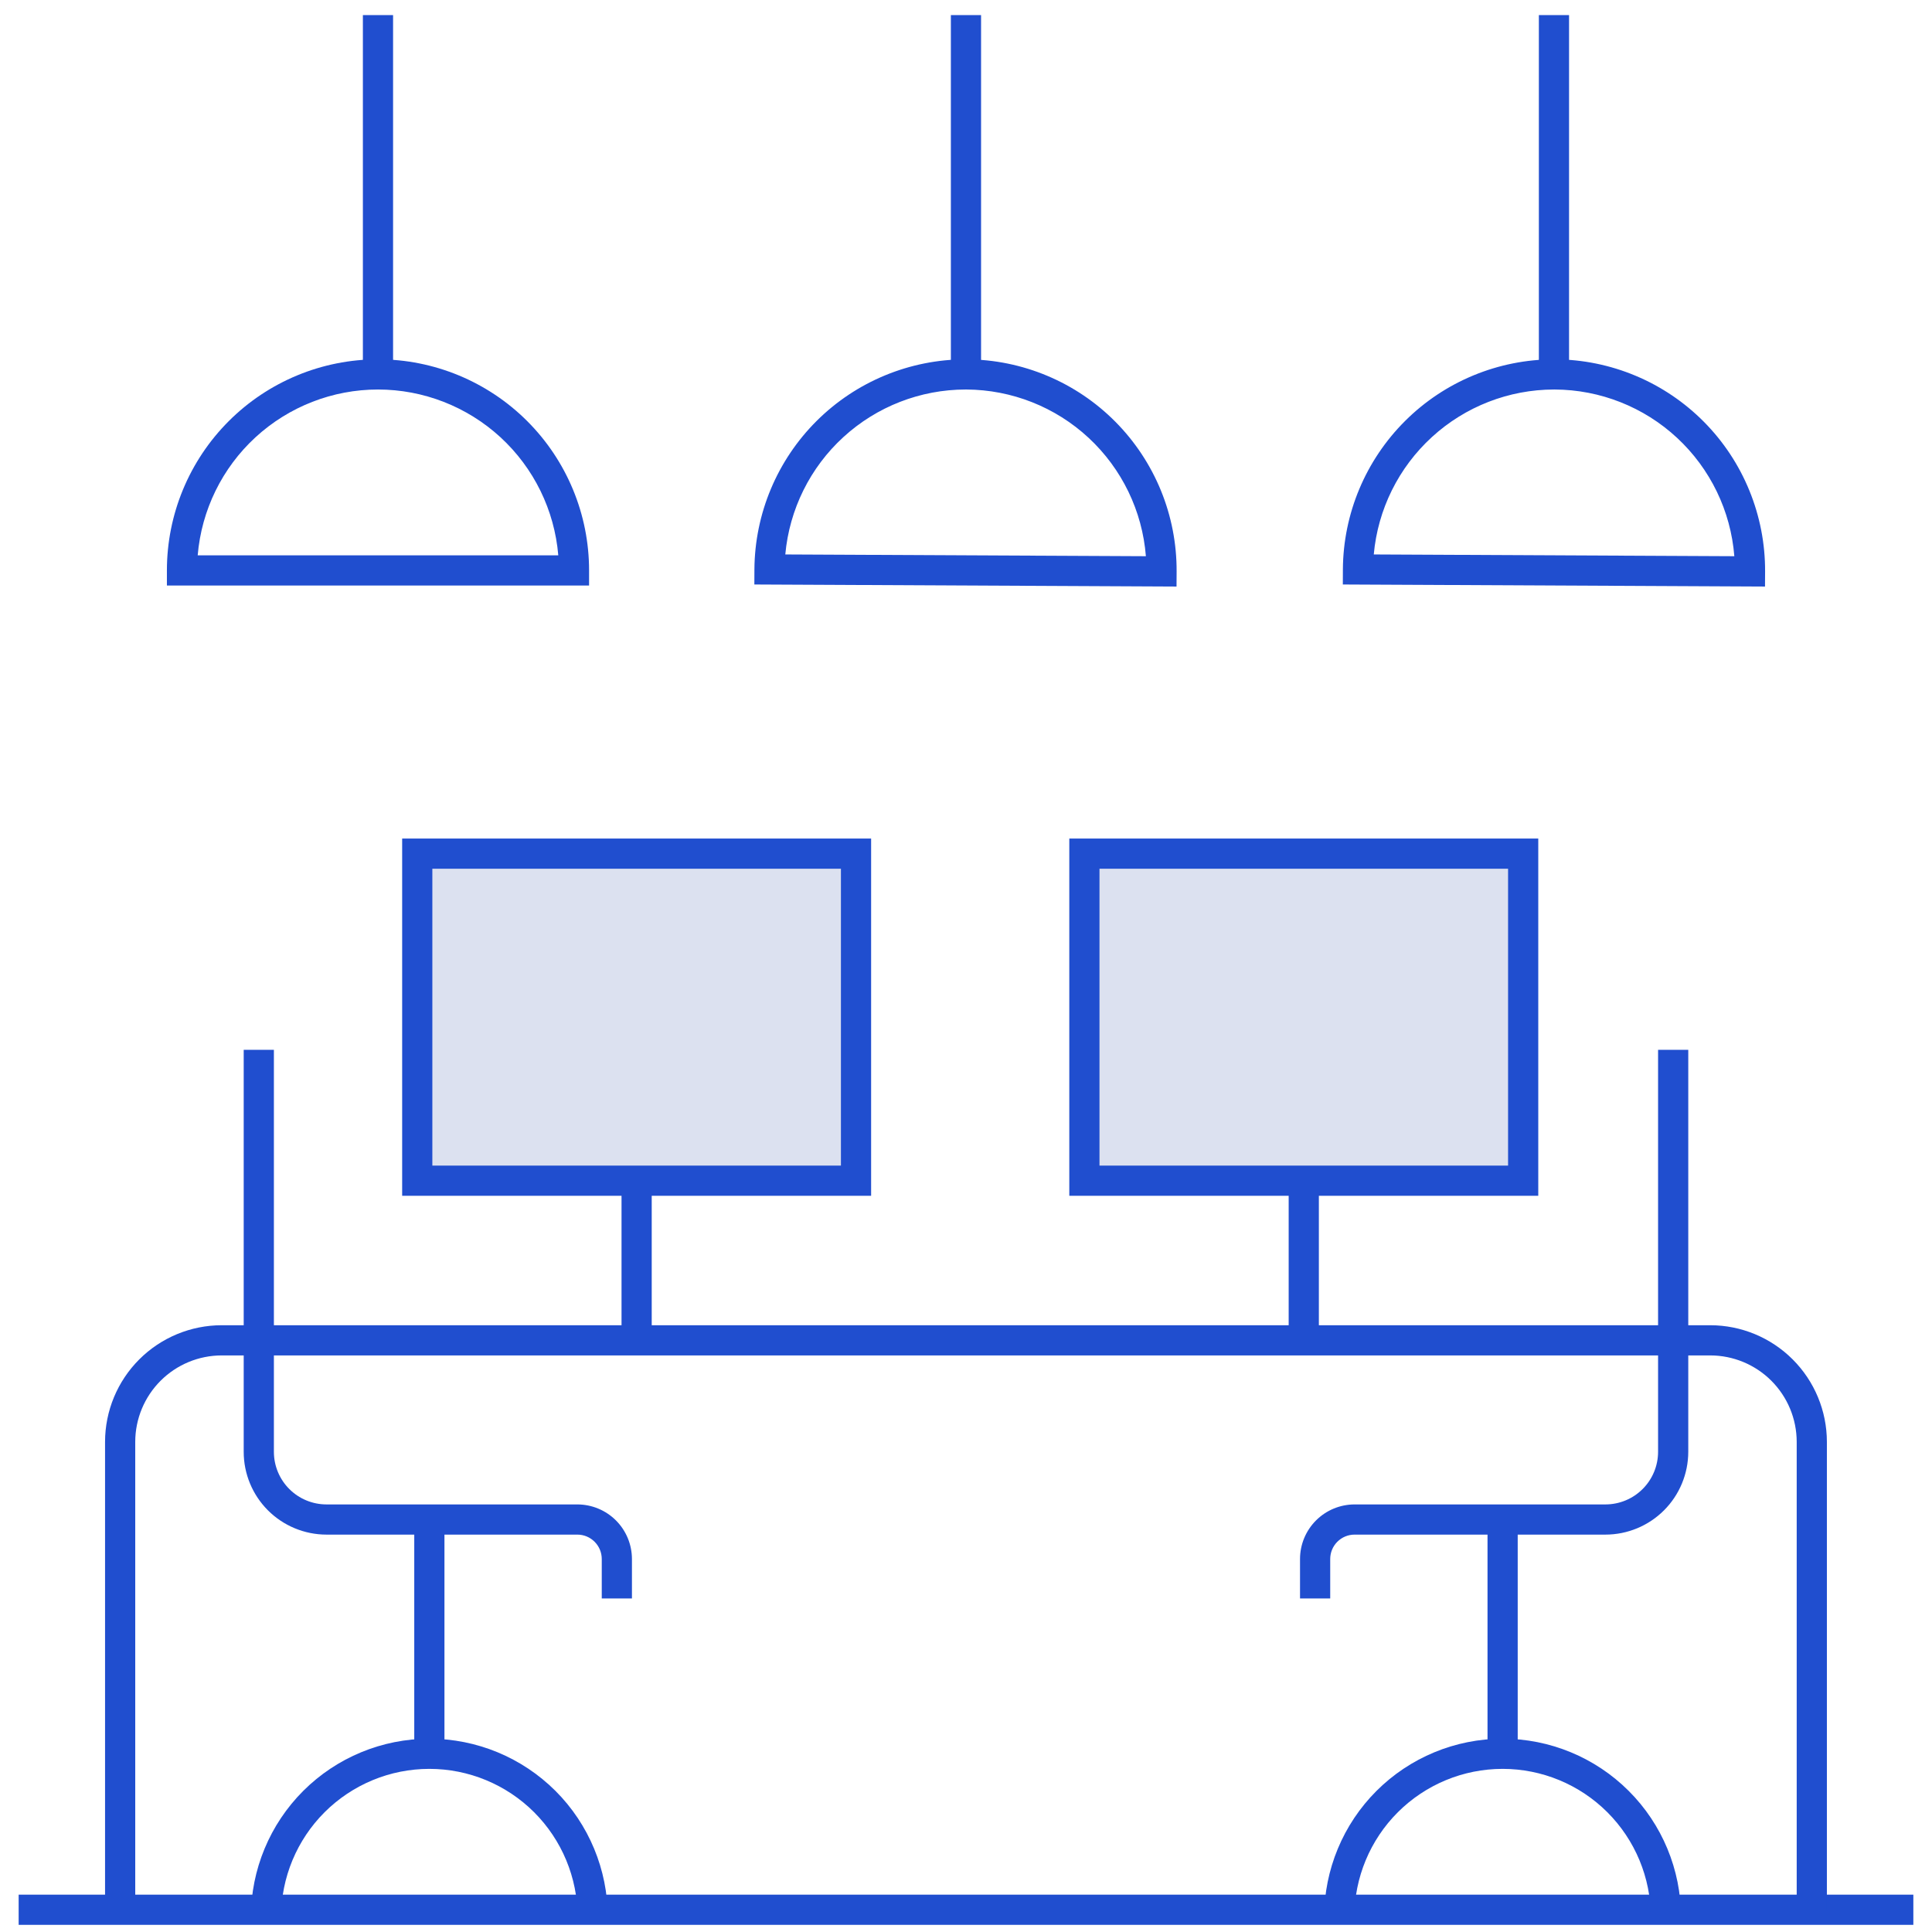 <svg width="64" height="64" viewBox="0 0 64 64" fill="none" xmlns="http://www.w3.org/2000/svg">
<g clip-path="url(#clip0_8_1037)">
<path opacity="0.15" d="M28.357 28.278H13.822V39.112H28.357V28.278Z" fill="#183A9E"/>
<path opacity="0.15" d="M50.457 28.278H35.922V39.112H50.457V28.278Z" fill="#183A9E"/>
<path d="M63.382 62.763H0.618V63.763H63.382V62.763Z" fill="#204ECF"/>
<path d="M60.518 63.263H59.518V47.762C59.517 47.003 59.215 46.276 58.678 45.739C58.142 45.203 57.414 44.901 56.656 44.9H7.343C6.584 44.901 5.856 45.203 5.32 45.739C4.783 46.276 4.481 47.003 4.48 47.762V63.263H3.48V47.762C3.481 46.738 3.889 45.756 4.613 45.032C5.337 44.308 6.319 43.901 7.343 43.9H56.656C57.679 43.901 58.661 44.308 59.385 45.032C60.109 45.756 60.517 46.738 60.518 47.762L60.518 63.263Z" fill="#204ECF"/>
<path d="M50.957 39.612H35.422V27.778H50.957V39.612ZM36.422 38.612H49.957V28.778H36.422L36.422 38.612Z" fill="#204ECF"/>
<path d="M43.689 39.112H42.689V44.4H43.689V39.112Z" fill="#204ECF"/>
<path d="M50.276 50.336H49.276V58.089H50.276V50.336Z" fill="#204ECF"/>
<path d="M44.065 52.951H43.065V51.644C43.065 51.164 43.256 50.705 43.595 50.366C43.934 50.027 44.393 49.837 44.872 49.836H53.184C53.646 49.835 54.089 49.652 54.415 49.325C54.742 48.999 54.925 48.556 54.926 48.094V34.777H55.926V48.094C55.925 48.821 55.636 49.518 55.122 50.032C54.608 50.546 53.911 50.835 53.184 50.836H44.872C44.658 50.836 44.453 50.921 44.301 51.073C44.15 51.224 44.065 51.429 44.065 51.644V52.951Z" fill="#204ECF"/>
<path d="M55.686 63.5H54.686C54.684 62.199 54.166 60.952 53.245 60.032C52.325 59.113 51.077 58.596 49.776 58.596C48.474 58.596 47.227 59.113 46.306 60.032C45.385 60.952 44.867 62.199 44.865 63.5H43.865C43.867 61.934 44.491 60.432 45.599 59.325C46.707 58.219 48.209 57.597 49.776 57.597C51.342 57.597 52.844 58.219 53.952 59.325C55.061 60.432 55.684 61.934 55.686 63.5V63.5Z" fill="#204ECF"/>
<path d="M28.857 39.612H13.322V27.778H28.857V39.612ZM14.322 38.612H27.857V28.778H14.322V38.612Z" fill="#204ECF"/>
<path d="M21.589 39.112H20.589V44.4H21.589V39.112Z" fill="#204ECF"/>
<path d="M14.723 50.336H13.723V58.089H14.723V50.336Z" fill="#204ECF"/>
<path d="M20.934 52.951H19.934V51.644C19.934 51.429 19.848 51.224 19.697 51.073C19.546 50.921 19.34 50.836 19.126 50.836H10.814C10.087 50.835 9.39 50.546 8.876 50.032C8.362 49.518 8.073 48.821 8.073 48.094V34.777H9.073V48.094C9.073 48.556 9.257 48.999 9.583 49.325C9.909 49.652 10.352 49.835 10.814 49.836H19.126C19.605 49.837 20.065 50.027 20.404 50.366C20.743 50.705 20.933 51.164 20.934 51.644L20.934 52.951Z" fill="#204ECF"/>
<path d="M20.134 63.5H19.134C19.132 62.199 18.613 60.952 17.693 60.032C16.772 59.113 15.524 58.596 14.223 58.596C12.922 58.596 11.674 59.113 10.753 60.032C9.832 60.952 9.314 62.199 9.312 63.5H8.312C8.314 61.934 8.938 60.432 10.046 59.325C11.154 58.219 12.657 57.597 14.223 57.597C15.789 57.597 17.291 58.219 18.4 59.325C19.508 60.432 20.131 61.934 20.134 63.5V63.5Z" fill="#204ECF"/>
<path d="M19.514 19.396H5.529V18.896C5.529 17.041 6.265 15.263 7.577 13.951C8.888 12.64 10.667 11.903 12.521 11.903C14.376 11.903 16.155 12.64 17.466 13.951C18.778 15.263 19.514 17.041 19.514 18.896V19.396ZM6.549 18.396H18.494C18.368 16.898 17.685 15.503 16.579 14.485C15.472 13.468 14.024 12.903 12.521 12.903C11.019 12.903 9.571 13.468 8.464 14.485C7.358 15.503 6.675 16.898 6.549 18.396V18.396Z" fill="#204ECF"/>
<path d="M38.974 19.43L24.989 19.362L24.991 18.862C25.003 17.014 25.744 15.246 27.054 13.942C28.364 12.638 30.137 11.906 31.985 11.903H32.018C32.937 11.908 33.845 12.093 34.692 12.449C35.538 12.804 36.307 13.323 36.953 13.976C37.599 14.628 38.11 15.402 38.458 16.252C38.805 17.102 38.981 18.012 38.977 18.93L38.974 19.43ZM26.014 18.367L37.959 18.425C37.841 16.927 37.164 15.528 36.063 14.505C34.962 13.482 33.516 12.911 32.013 12.903H31.985C30.487 12.905 29.045 13.467 27.94 14.478C26.835 15.489 26.149 16.876 26.014 18.367L26.014 18.367Z" fill="#204ECF"/>
<path d="M58.468 19.43L44.483 19.362L44.485 18.862C44.496 17.014 45.238 15.246 46.548 13.942C47.858 12.638 49.63 11.906 51.478 11.903H51.512C52.43 11.908 53.339 12.093 54.185 12.449C55.032 12.804 55.8 13.323 56.447 13.976C57.093 14.628 57.604 15.402 57.951 16.252C58.298 17.102 58.475 18.012 58.471 18.93L58.468 19.43ZM45.508 18.367L57.452 18.425C57.334 16.927 56.657 15.528 55.556 14.505C54.455 13.482 53.01 12.911 51.507 12.903H51.478C49.981 12.905 48.538 13.467 47.434 14.478C46.329 15.489 45.642 16.876 45.508 18.367L45.508 18.367Z" fill="#204ECF"/>
<path d="M13.021 0.5H12.021V12.403H13.021V0.5Z" fill="#204ECF"/>
<path d="M32.499 0.5H31.499V12.403H32.499V0.5Z" fill="#204ECF"/>
<path d="M51.977 0.5H50.977V12.403H51.977V0.5Z" fill="#204ECF"/>
</g>
<defs>
<clipPath id="clip0_8_1037">
<rect width="64" height="64" fill="white" transform="translate(-0)"/>
</clipPath>
</defs>
</svg>
